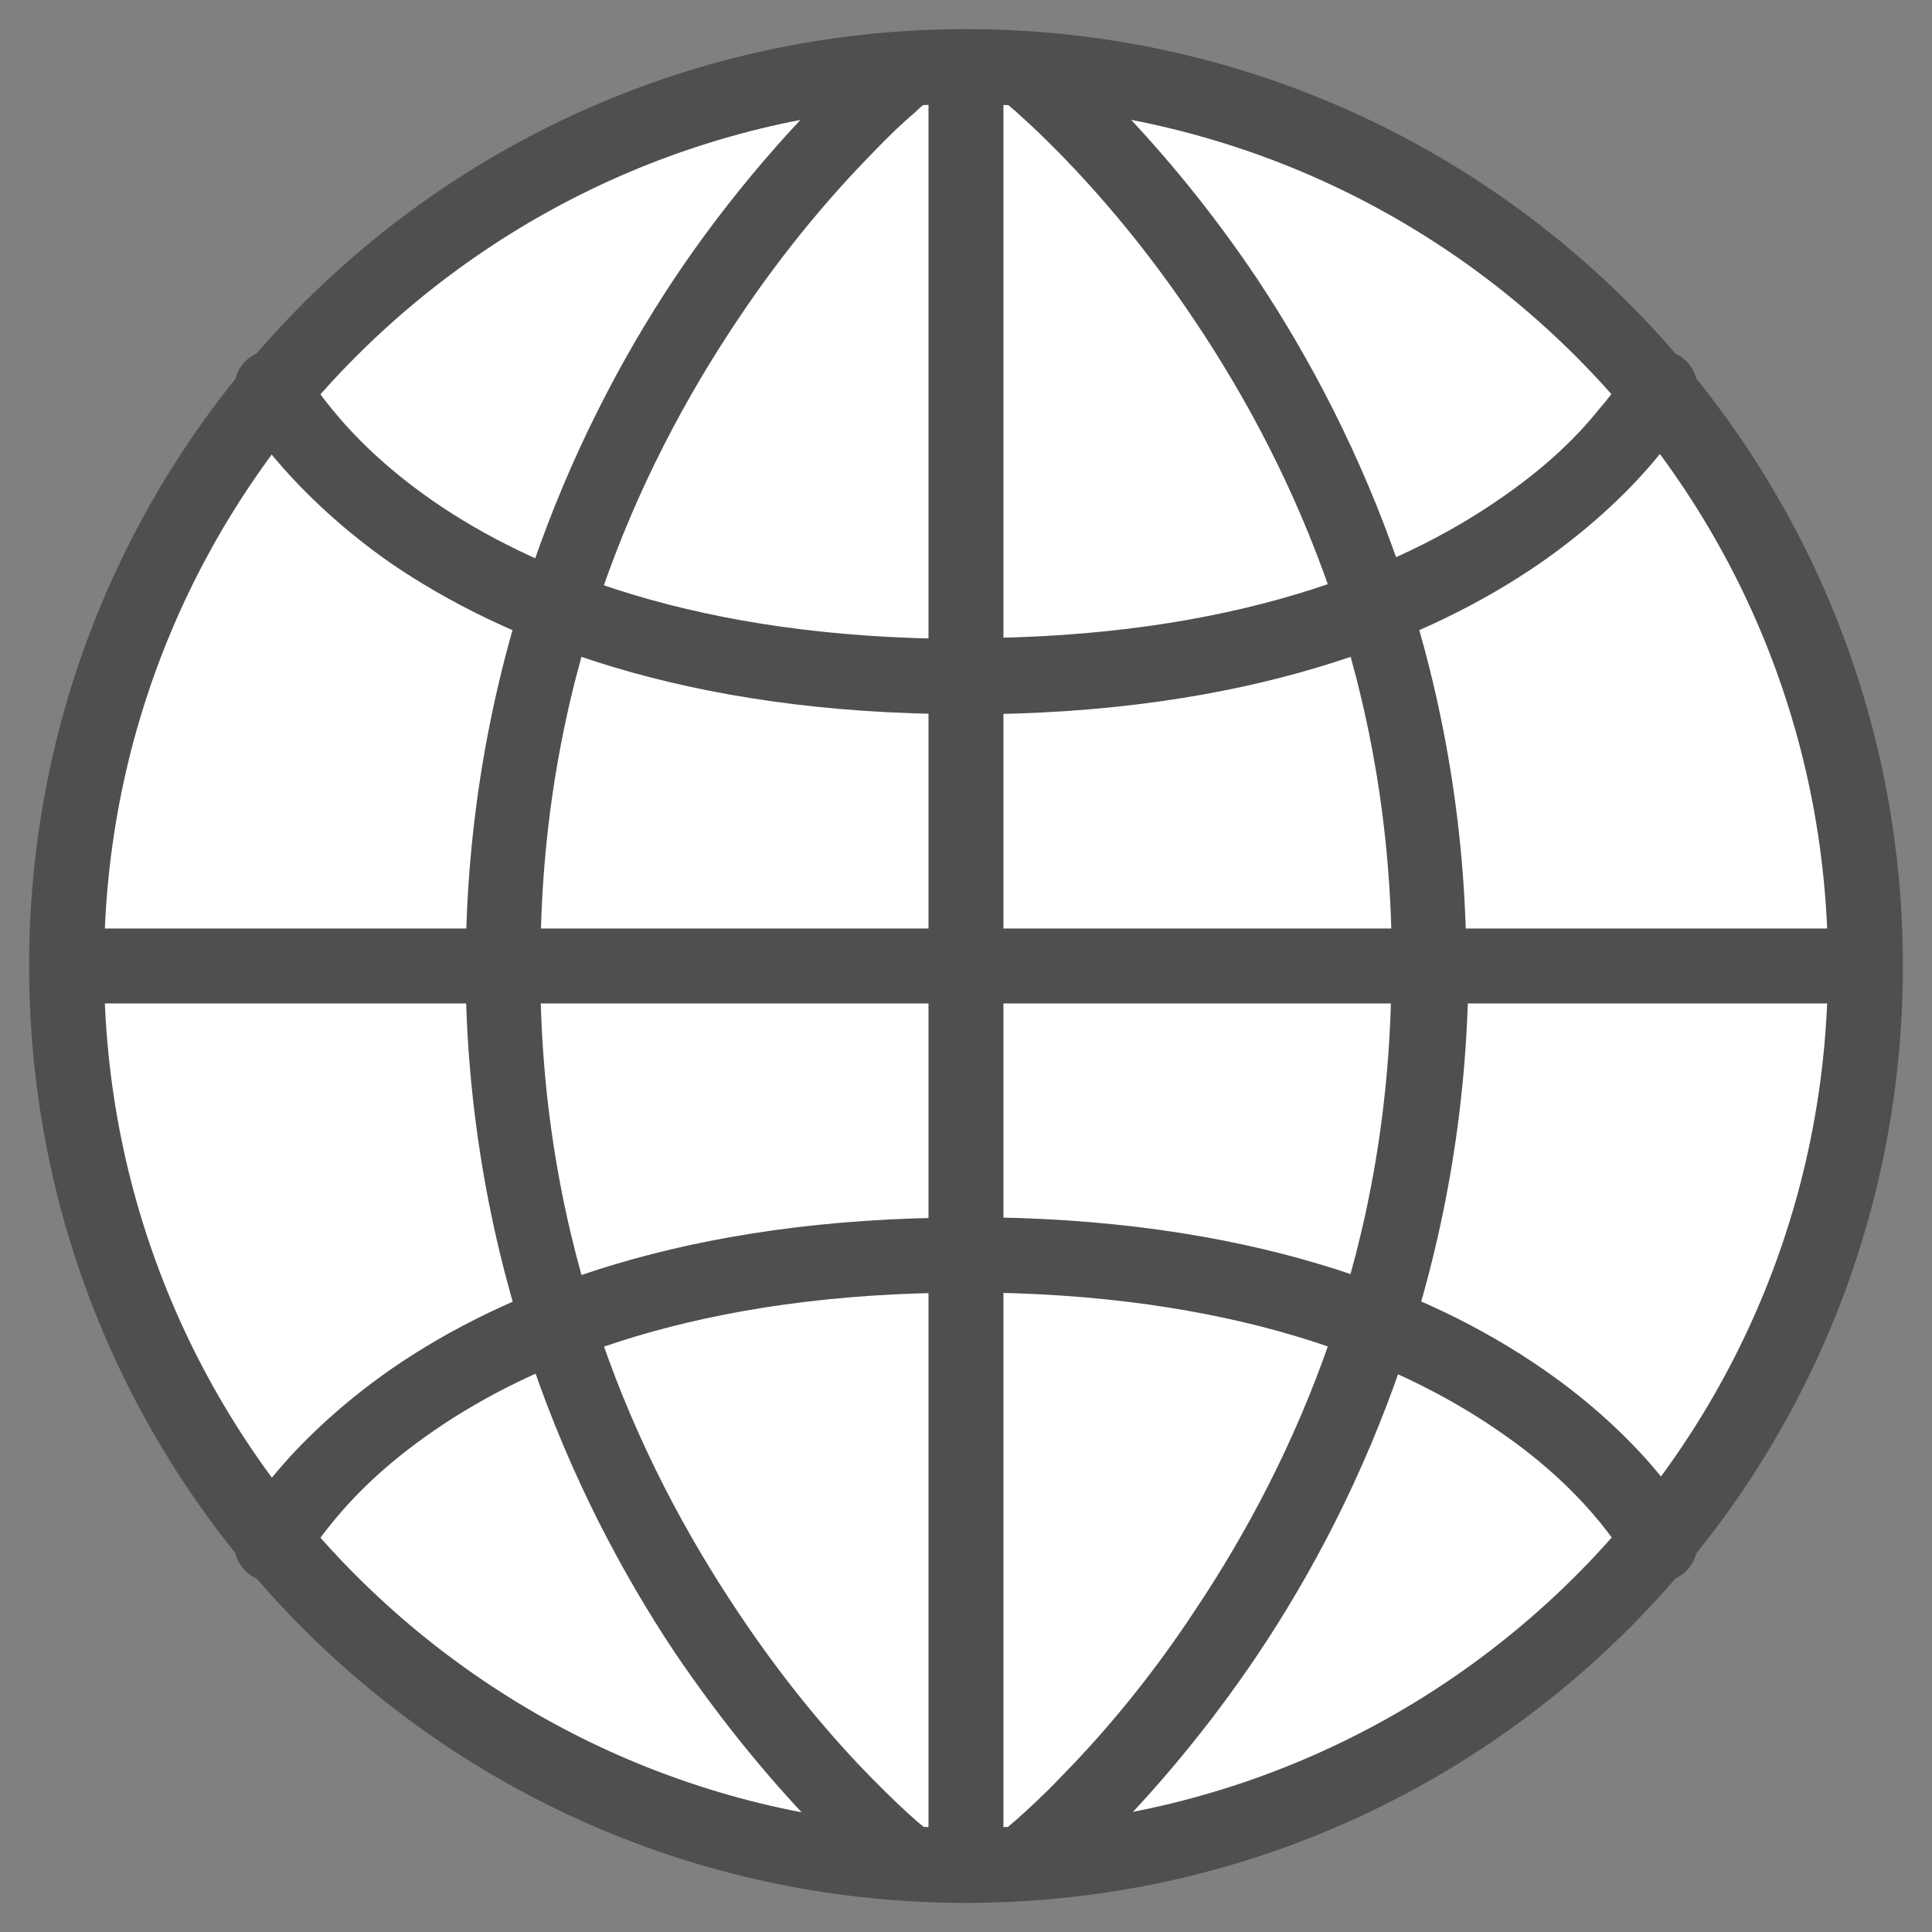 <svg width="29" height="29" viewBox="0 0 29 29" xmlns="http://www.w3.org/2000/svg" xmlns:xlink="http://www.w3.org/1999/xlink">
  <rect x="0" y="0" width="29" height="29" fill="#808080" stroke="none"/>
  <title>
    article-icon
  </title>



  <g transform="translate(1 1)">
    <use xlink:href="#d" fill="#FFF"/>
    <use xlink:href="#e" fill="#4F4F4F"/>
  </g>
  <use xlink:href="#f" transform="translate(14.5 1.04)" fill="#4F4F4F"/>
  <use xlink:href="#g" transform="translate(1.04 14.5)" fill="#4F4F4F"/>
  <use xlink:href="#h" transform="translate(7.55 1.04)" fill="#4F4F4F"/>
  <use xlink:href="#i" transform="translate(15.37 1.04)" fill="#4F4F4F"/>
  <use xlink:href="#j" transform="translate(4.08 5.82)" fill="#4F4F4F"/>
  <use xlink:href="#k" transform="translate(4.08 18.84)" fill="#4F4F4F"/>
  <defs>
    
    <path id="b" d="M0 0v-1h-1v1h1zm70 0h1v-1h-1v1zm0 70v1h1v-1h-1zM0 70h-1v1h1v-1zM0 1h70v-2H0v2zm69-1v70h2V0h-2zm1 69H0v2h70v-2zM1 70V0h-2v70h2z"/>
    <path id="d" d="M13.5 0C20.966 0 27 6.034 27 13.5S20.966 27 13.5 27 0 20.966 0 13.5 6.034 0 13.5 0z"/>
    <path id="e" d="M13.5.563c7.156 0 12.938 5.78 12.938 12.937h1.125c0-7.777-6.286-14.063-14.063-14.063V.563zM26.438 13.5c0 7.156-5.782 12.938-12.938 12.938v1.125c7.777 0 14.063-6.286 14.063-14.063h-1.125zM13.5 26.438C6.344 26.438.562 20.655.562 13.5H-.563c0 7.777 6.286 14.063 14.063 14.063v-1.125zM.562 13.5C.562 6.344 6.345.562 13.5.562V-.563C5.723-.563-.563 5.723-.563 13.5H.563z"/>
    <path id="f" d="M.562 0c0-.31-.25-.563-.562-.563-.31 0-.563.252-.563.563H.562zM-.563 26.913c0 .31.252.563.563.563.31 0 .562-.252.562-.563H-.563zM-.563 0v26.913H.562V0H-.563z"/>
    <path id="g" d="M26.913.562c.31 0 .563-.25.563-.562 0-.31-.252-.563-.563-.563V.562zM0-.563c-.31 0-.563.252-.563.563 0 .31.252.562.563.562V-.563zm26.913 0H0V.562h26.913V-.563z"/>
    <path id="h" d="M6.425.442c.244-.192.286-.545.094-.79-.2-.244-.55-.286-.79-.094l.69.884zM5.73 27.355c.244.192.598.15.79-.094.19-.24.15-.59-.095-.79l-.695.89zM6.077 0L5.73-.442c-.002 0-.002 0-.003.002l-.005.004-.016.013-.057.047c-.05.04-.12.1-.21.177-.17.16-.43.39-.72.69-.58.6-1.38 1.5-2.16 2.67C1.02 5.48-.55 9-.56 13.46H.563C.55 9.234 2.01 6.024 3.506 3.785c.738-1.11 1.464-1.938 2.023-2.51.27-.282.49-.49.66-.632.07-.07.13-.12.18-.155L6.41.45c.005-.002.008-.005.01-.007h.002L6.077 0zm-6.64 13.457c.013 4.46 1.59 7.977 3.134 10.296.79 1.17 1.58 2.077 2.16 2.67.3.303.55.537.72.69l.21.177.06.047.02.013.01.003.004.002.347-.442.345-.442h-.02c-.01-.01-.022-.02-.042-.03l-.18-.15c-.16-.14-.384-.35-.66-.63-.56-.57-1.284-1.4-2.022-2.51C2.01 20.89.55 17.68.56 13.46H-.563z"/>
    <path id="i" d="M.348-.442c-.245-.192-.598-.15-.79.094-.192.245-.15.598.094.79l.696-.884zM-.348 26.47c-.244.193-.286.546-.094.79.192.245.545.287.79.095l-.696-.884zM0 0l-.348.442h.002l.01.01.044.036.18.155c.16.143.384.35.66.632.558.572 1.284 1.4 2.023 2.51 1.5 2.24 2.96 5.45 2.95 9.672h1.12C6.63 8.997 5.05 5.48 3.51 3.16 2.728 1.99 1.932 1.084 1.352.49 1.057.186.805-.048.635-.2L.428-.375.37-.423.356-.436.35-.44.347-.443 0 0zm5.515 13.457c.012 4.222-1.45 7.432-2.944 9.67-.73 1.11-1.46 1.94-2.02 2.51-.27.283-.5.49-.66.633l-.18.155-.04.037-.01.008.35.443.35.442v-.002l.01-.003.02-.013.06-.047c.05-.04.12-.1.21-.178.17-.152.42-.386.72-.688.58-.594 1.374-1.502 2.155-2.67 1.547-2.32 3.12-5.838 3.137-10.297H5.52z"/>
    <path id="j" d="M.503-.252c-.14-.277-.477-.39-.755-.25-.277.138-.39.476-.25.754L.502-.252zM21.34.252c.138-.278.025-.616-.252-.755-.278-.14-.616-.026-.755.25l1.006.505zM0 0l-.503.252c0 .002 0 .003.002.003V.26c0 .005 0 .01.01.017l.02.05c.02.035.05.094.1.162.08.12.21.32.39.54.35.42.93 1.02 1.76 1.6C3.46 3.78 6.18 4.9 10.4 4.9V3.77c-4.018 0-6.51-1.055-7.98-2.07C1.69 1.192 1.22.71.902.32.752.137.652-.005.582-.115L.52-.227.503-.25v-.004.002L0 0zm10.418 4.903c4.228 0 6.946-1.114 8.62-2.27.83-.575 1.417-1.173 1.766-1.6.18-.22.316-.417.397-.545.05-.068.08-.127.1-.163l.03-.05.01-.014h.01L20.84 0l-.504-.252v-.002.003c-.004 0-.007.01-.013.02l-.07.11c-.07.11-.16.25-.32.43-.31.39-.78.87-1.53 1.38-1.47 1.01-3.96 2.07-7.98 2.07V4.9z"/>
    <path id="k" d="M-.503 4.09c-.14.277-.026.615.25.754.28.14.617.026.756-.252L-.503 4.09zm20.836.502c.14.278.477.39.755.252.277-.14.39-.477.25-.755l-1.005.5zM0 4.342l.503.25.013-.024.068-.112c.07-.11.168-.252.32-.438.316-.388.788-.875 1.532-1.385C3.908 1.618 6.4.563 10.418.563V-.564c-4.228 0-6.946 1.115-8.62 2.27C.968 2.283.38 2.88.03 3.306c-.18.22-.316.42-.397.547-.043.067-.078.127-.1.163l-.025.05c-.004.005-.007.01-.008.014l-.003.005c-.002 0-.002.002-.002.003L0 4.34zM10.418.56c4.02 0 6.51 1.056 7.983 2.07.75.51 1.22.998 1.54 1.386.15.186.25.328.32.438l.07.112.02.024.51-.25c.504-.25.504-.25.504-.253h-.002V4.08c0-.01-.003-.01-.007-.02l-.028-.05c-.02-.04-.055-.1-.1-.16-.08-.13-.215-.33-.395-.55-.35-.43-.938-1.03-1.768-1.6-1.68-1.16-4.4-2.27-8.625-2.27V.56z"/>
  </defs>
</svg>
